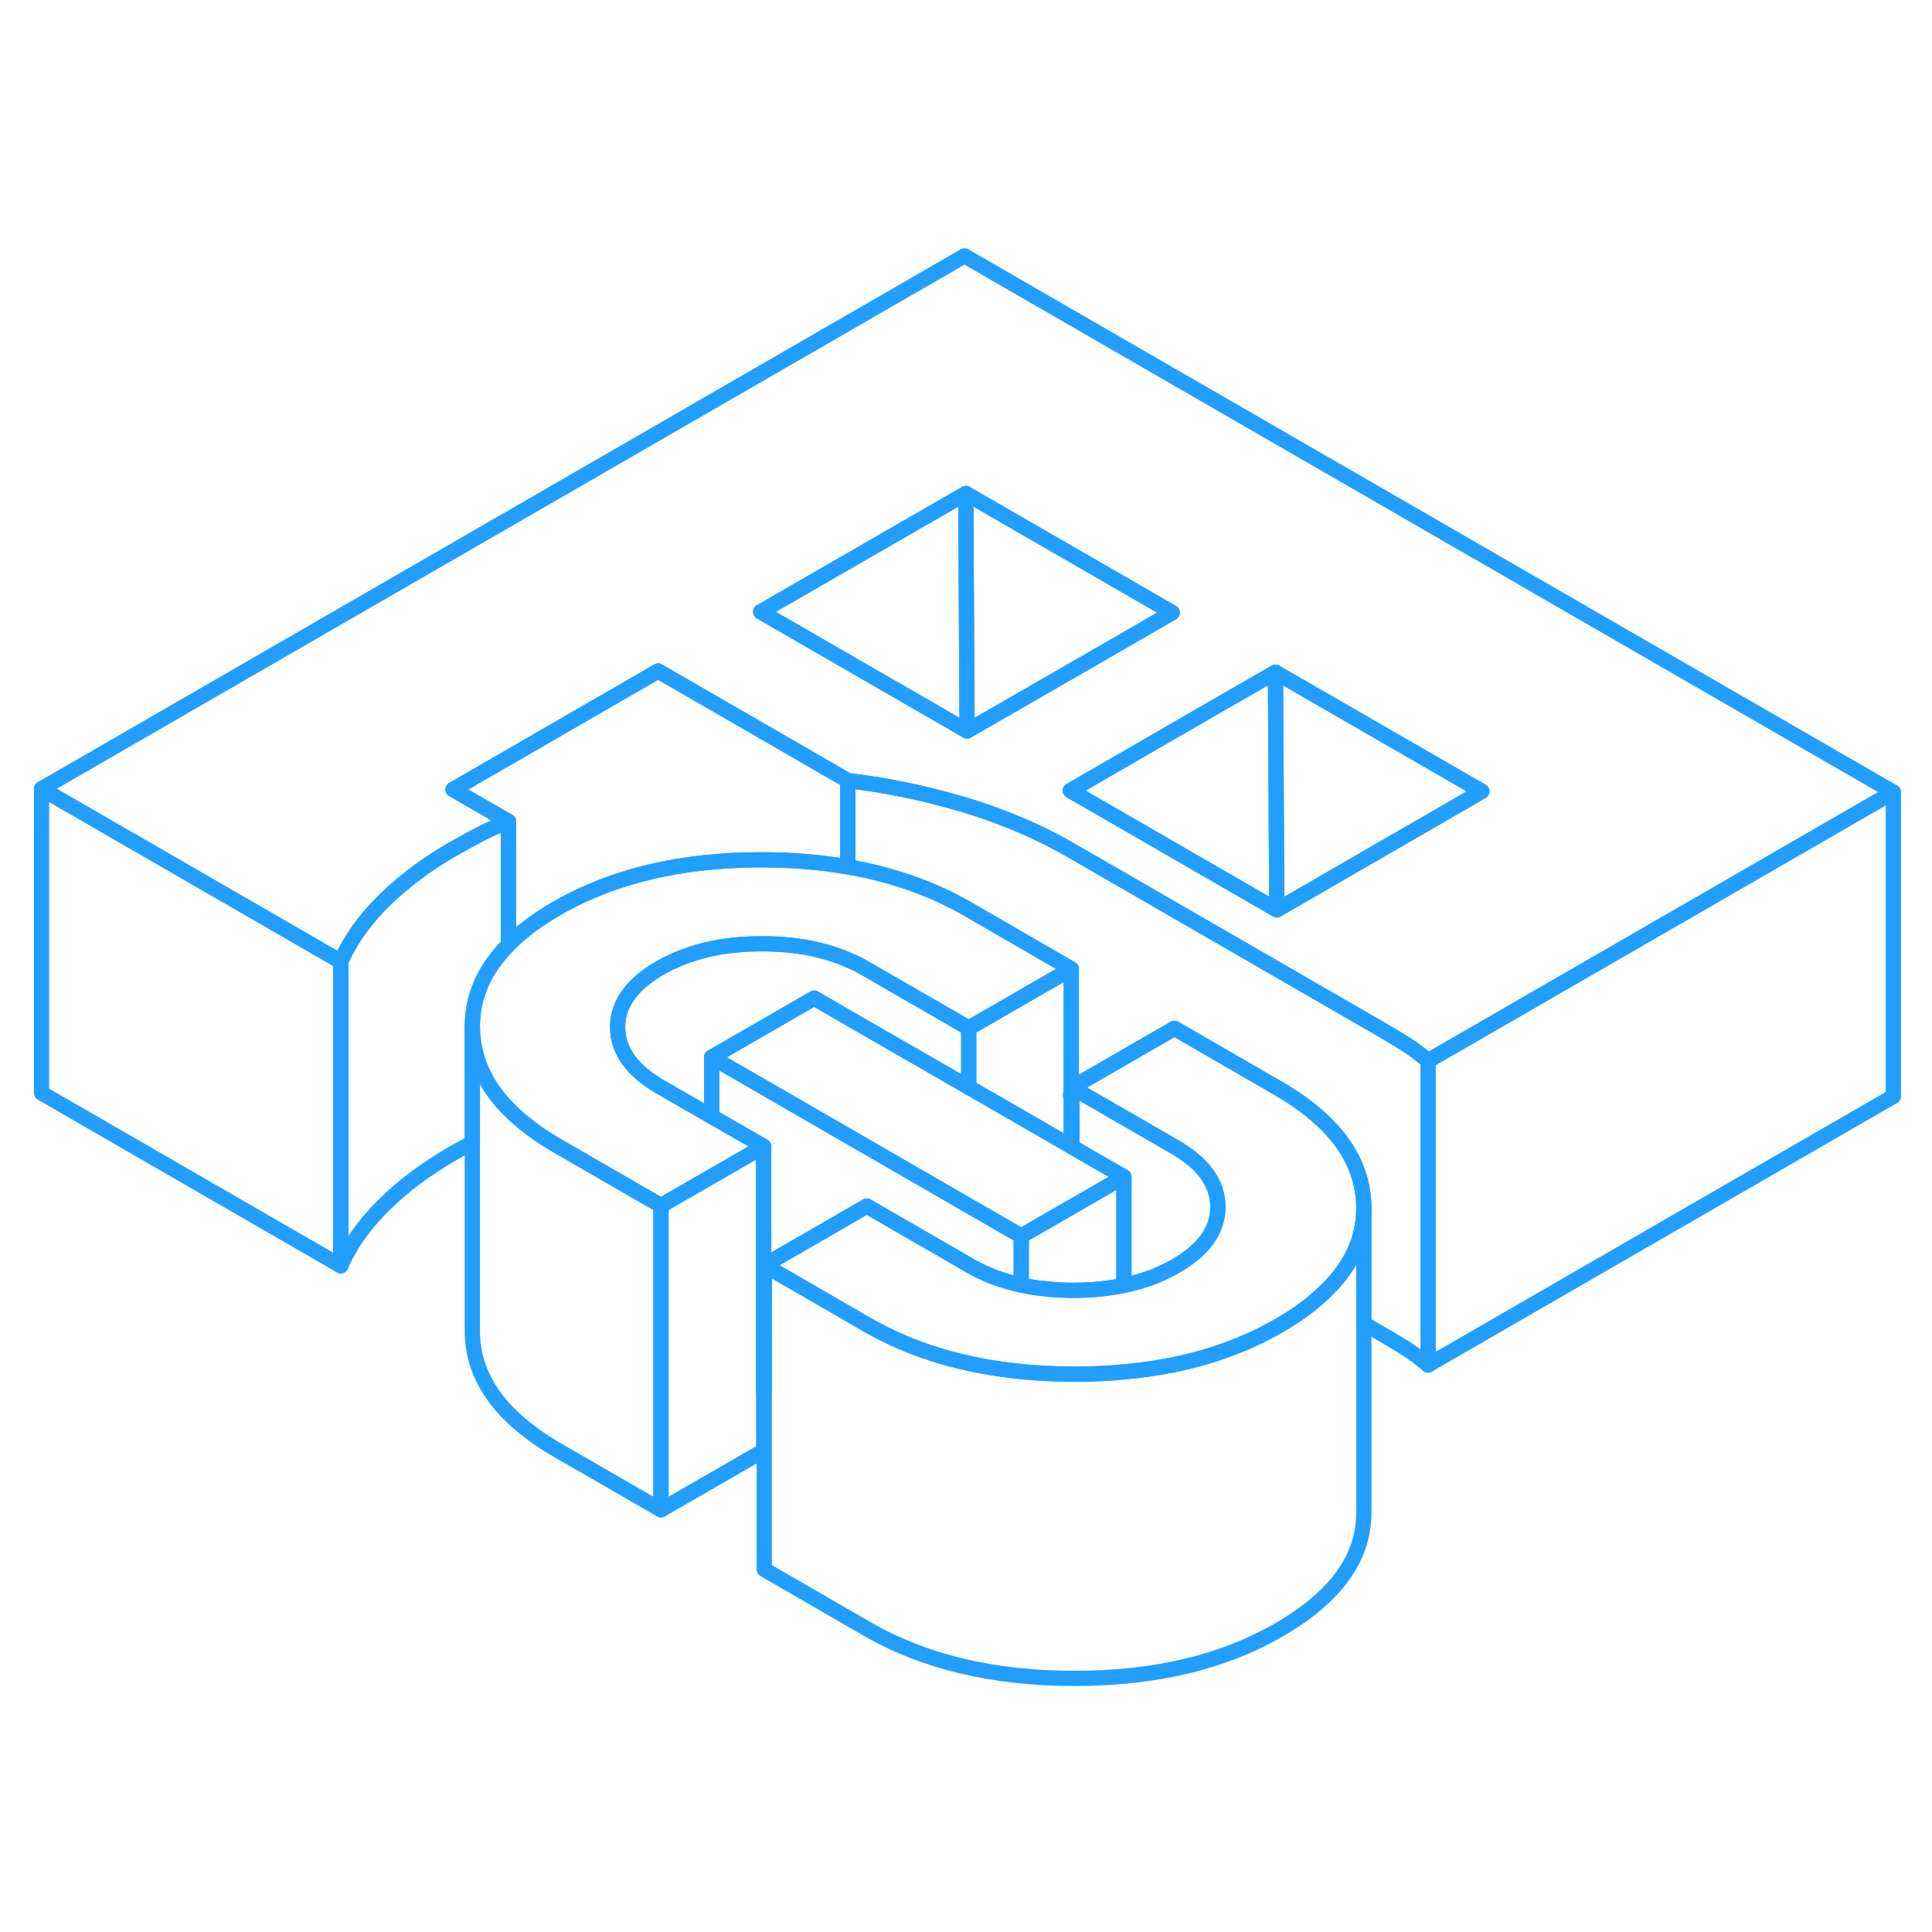 <svg width="48" height="48" viewBox="0 0 127 99" fill="none" xmlns="http://www.w3.org/2000/svg" stroke-width="1px" stroke-linecap="round" stroke-linejoin="round"><path d="M70.42 58.001V61.361L70.46 61.391V58.031L70.42 58.001ZM70.42 58.001V61.361L70.46 61.391V58.031L70.42 58.001ZM70.42 58.001V61.361L70.46 61.391V58.031L70.42 58.001ZM70.42 58.001V61.361L70.46 61.391V58.031L70.42 58.001ZM70.42 58.001V61.361L70.46 61.391V58.031L70.42 58.001ZM70.42 58.001V61.361L70.46 61.391V58.031L70.42 58.001ZM70.42 58.001V61.361L70.46 61.391V58.031L70.42 58.001ZM70.42 58.001V61.361L70.46 61.391V58.031L70.42 58.001ZM70.42 58.001V61.361L70.46 61.391V58.031L70.42 58.001ZM70.42 58.001V61.361L70.46 61.391V58.031L70.42 58.001ZM70.42 58.001V61.361L70.46 61.391V58.031L70.42 58.001ZM70.42 58.001V61.361L70.46 61.391V58.031L70.42 58.001ZM70.42 58.001V61.361L70.46 61.391V58.031L70.42 58.001ZM50.2 73.531V77.471L50.24 77.501V73.501L50.2 73.531Z" stroke="#229EFF" stroke-linejoin="round"/><path d="M124.46 38.07V58.07L93.87 75.73V55.73L107.14 48.07L124.46 38.07Z" stroke="#229EFF" stroke-linejoin="round"/><path d="M93.87 55.73V75.731C93.42 75.341 92.94 74.981 92.43 74.65C91.92 74.331 91.35 73.99 90.73 73.63L89.65 73.01V65.311C89.64 64.43 89.47 63.59 89.15 62.791C88.37 60.81 86.64 59.05 83.99 57.52L77.57 53.81L77.2 53.6L70.46 57.49V57.91L70.42 57.941V49.691L63.64 45.77C61.31 44.42 58.67 43.49 55.73 42.98V37.31C58.23 37.611 60.62 38.1 62.92 38.77C63.12 38.821 63.32 38.88 63.51 38.941C64.21 39.151 64.89 39.38 65.55 39.63C67.26 40.261 68.87 41.011 70.38 41.88L90.73 53.63C91.35 53.99 91.92 54.331 92.43 54.651C92.94 54.98 93.42 55.34 93.87 55.73Z" stroke="#229EFF" stroke-linejoin="round"/><path d="M73.88 63.36V70.49C72.85 70.71 71.73 70.82 70.54 70.82H70.46C69.83 70.81 69.23 70.78 68.65 70.71C68.12 70.66 67.61 70.58 67.13 70.47V67.25L70.42 65.35L70.46 65.33L73.41 63.63L73.88 63.36Z" stroke="#229EFF" stroke-linejoin="round"/><path d="M63.68 53.581V57.471L55.73 52.891L53.52 51.611L49.69 53.821L46.78 55.501V59.391L43.41 57.451C41.55 56.371 40.61 55.071 40.6 53.541C40.59 52.651 40.91 51.841 41.53 51.111C41.98 50.581 42.59 50.091 43.37 49.641C45.22 48.571 47.47 48.031 50.12 48.041C51.48 48.041 52.74 48.181 53.89 48.471C54.54 48.631 55.15 48.831 55.73 49.091C56.13 49.251 56.52 49.441 56.89 49.661L63.68 53.581Z" stroke="#229EFF" stroke-linejoin="round"/><path d="M43.45 65.251V85.251L36.67 81.341C32.94 79.18 31.06 76.581 31.05 73.52V53.52C31.06 54.651 31.32 55.711 31.83 56.721C32.21 57.48 32.75 58.211 33.43 58.901C34.28 59.77 35.36 60.581 36.67 61.34L40.95 63.81L43.45 65.251Z" stroke="#229EFF" stroke-linejoin="round"/><path d="M50.2 61.36V81.36L43.45 85.25V65.25L46.78 63.33L48.1 62.57L50.2 61.36Z" stroke="#229EFF" stroke-linejoin="round"/><path d="M33.43 40.001V48.1C31.83 49.711 31.04 51.511 31.05 53.52V61.111C30.65 61.321 30.23 61.56 29.8 61.8C28 62.84 26.47 63.98 25.21 65.24C23.95 66.49 23.01 67.811 22.4 69.21V49.211C23.01 47.81 23.95 46.49 25.21 45.24C25.56 44.891 25.92 44.56 26.31 44.24C27.33 43.361 28.49 42.55 29.8 41.8C30.42 41.45 31.01 41.12 31.57 40.831C32.13 40.541 32.75 40.261 33.43 40.001Z" stroke="#229EFF" stroke-linejoin="round"/><path d="M89.65 65.31V65.43C89.65 67.62 88.66 69.57 86.68 71.29C85.95 71.95 85.08 72.56 84.07 73.14C82.72 73.92 81.27 74.55 79.71 75.05C77.91 75.62 75.96 76 73.88 76.18C73.44 76.23 73 76.26 72.55 76.28C71.9 76.32 71.24 76.33 70.57 76.33H70.46C69.31 76.32 68.2 76.27 67.13 76.16C63.29 75.78 59.92 74.76 57.02 73.09L50.24 69.17L52.03 68.14L56.98 65.28L63.68 69.15L63.76 69.2C64.77 69.78 65.89 70.2 67.13 70.47C67.61 70.58 68.12 70.66 68.65 70.71C69.23 70.78 69.83 70.81 70.46 70.82H70.54C71.73 70.82 72.85 70.71 73.88 70.49C75.14 70.23 76.28 69.81 77.29 69.22C78.34 68.61 79.1 67.93 79.55 67.17C79.89 66.59 80.06 65.98 80.06 65.32C80.05 64.53 79.8 63.8 79.3 63.13C78.83 62.5 78.15 61.93 77.25 61.41L70.83 57.7L70.46 57.49L77.2 53.6L77.57 53.81L83.99 57.52C86.64 59.05 88.37 60.81 89.15 62.79C89.47 63.59 89.64 64.43 89.65 65.31Z" stroke="#229EFF" stroke-linejoin="round"/><path d="M89.65 65.43V85.31C89.7 88.36 87.84 90.96 84.07 93.14C80.37 95.28 75.86 96.34 70.57 96.33C65.27 96.32 60.75 95.24 57.02 93.09L50.24 89.17V69.17L57.02 73.09C59.92 74.76 63.29 75.78 67.13 76.16C68.2 76.27 69.31 76.32 70.46 76.33H70.57C71.24 76.33 71.9 76.32 72.55 76.28C73 76.26 73.44 76.23 73.88 76.18C75.96 76 77.91 75.62 79.71 75.05C81.27 74.55 82.72 73.92 84.07 73.14C85.08 72.56 85.95 71.95 86.68 71.29C88.66 69.57 89.65 67.62 89.65 65.43Z" stroke="#229EFF" stroke-linejoin="round"/><path d="M73.88 63.36L73.41 63.63L70.46 65.33L70.42 65.35L67.13 67.25L63.68 65.26L46.78 55.5L49.69 53.82L53.52 51.61L55.73 52.89L63.68 57.47L70.42 61.36L70.46 61.39L73.88 63.36Z" stroke="#229EFF" stroke-linejoin="round"/><path d="M63.4 2.82L2.73 37.85L20.05 47.85L22.4 49.21C23.01 47.81 23.95 46.49 25.21 45.24C25.56 44.89 25.92 44.56 26.31 44.24C27.33 43.36 28.49 42.55 29.8 41.8C30.42 41.45 31.01 41.12 31.57 40.83C32.13 40.54 32.75 40.26 33.43 40L29.78 37.9L43.26 30.11L47.02 32.28L55.73 37.31C58.23 37.61 60.62 38.1 62.92 38.77C63.12 38.82 63.32 38.88 63.51 38.94C64.21 39.15 64.89 39.38 65.55 39.63C67.26 40.26 68.87 41.01 70.38 41.88L90.73 53.63C91.35 53.99 91.92 54.33 92.43 54.65C92.94 54.98 93.42 55.34 93.87 55.73L107.14 48.07L124.46 38.07L63.4 2.82ZM63.57 34.05L53.76 28.39L50 26.22L63.49 18.44L77.06 26.27L73.22 28.49L63.57 34.05ZM93.57 40.24L83.93 45.81L70.36 37.97L80 32.4L83.84 30.19L97.41 38.02L93.57 40.24Z" stroke="#229EFF" stroke-linejoin="round"/><path d="M55.73 37.31V42.92L55.64 42.97C53.9 42.67 52.05 42.52 50.09 42.52C44.8 42.51 40.29 43.58 36.59 45.72C35.31 46.46 34.25 47.25 33.43 48.1V40L29.78 37.9L43.26 30.11L47.02 32.28L55.73 37.31Z" stroke="#229EFF" stroke-linejoin="round"/><path d="M63.57 34.05L53.76 28.39L50 26.22L63.49 18.44L63.51 22.89L63.57 34.05Z" stroke="#229EFF" stroke-linejoin="round"/><path d="M77.06 26.27L73.22 28.49L63.57 34.05L63.51 22.89L63.49 18.44L77.06 26.27Z" stroke="#229EFF" stroke-linejoin="round"/><path d="M83.93 45.81L70.36 37.97L80 32.4L83.84 30.19L83.87 34.63L83.93 45.81Z" stroke="#229EFF" stroke-linejoin="round"/><path d="M97.41 38.02L93.57 40.24L83.93 45.81L83.87 34.63L83.84 30.19L97.41 38.02Z" stroke="#229EFF" stroke-linejoin="round"/><path d="M70.42 58V57.94" stroke="#229EFF" stroke-linejoin="round"/><path d="M70.42 57.94L70.36 57.97L70.42 58V61.36L63.68 57.47V53.58L70.42 49.69V57.94Z" stroke="#229EFF" stroke-linejoin="round"/><path d="M67.13 67.251V70.471C65.89 70.201 64.77 69.781 63.76 69.201L63.68 69.15L56.98 65.281L52.03 68.141L50.24 69.171V73.501L50.2 73.531V61.361L46.78 59.391V55.501L63.68 65.26L67.13 67.251Z" stroke="#229EFF" stroke-linejoin="round"/><path d="M70.42 49.69L63.68 53.58L56.89 49.66C56.52 49.44 56.13 49.25 55.73 49.09C55.15 48.83 54.54 48.63 53.89 48.47C52.74 48.18 51.48 48.04 50.12 48.04C47.47 48.03 45.22 48.57 43.37 49.64C42.59 50.09 41.98 50.58 41.53 51.11C40.91 51.84 40.59 52.65 40.6 53.54C40.61 55.07 41.55 56.37 43.41 57.45L46.78 59.39L50.2 61.36L48.1 62.57L46.78 63.33L43.45 65.25L40.95 63.81L36.67 61.34C35.36 60.58 34.28 59.77 33.43 58.9C32.75 58.21 32.21 57.48 31.83 56.72C31.32 55.71 31.06 54.65 31.05 53.52C31.04 51.51 31.83 49.71 33.43 48.1C34.25 47.25 35.31 46.46 36.59 45.72C40.29 43.58 44.8 42.51 50.09 42.52C52.05 42.52 53.9 42.67 55.64 42.97C55.67 42.98 55.7 42.98 55.73 42.98C58.67 43.49 61.31 44.42 63.64 45.77L70.42 49.69Z" stroke="#229EFF" stroke-linejoin="round"/><path d="M80.06 65.32C80.06 65.98 79.89 66.59 79.55 67.17C79.1 67.93 78.34 68.61 77.29 69.22C76.28 69.81 75.14 70.23 73.88 70.49V63.36L70.46 61.39V57.49L70.83 57.7L77.25 61.41C78.15 61.93 78.83 62.5 79.3 63.13C79.8 63.8 80.05 64.53 80.06 65.32Z" stroke="#229EFF" stroke-linejoin="round"/><path d="M22.4 49.21V69.21L2.73 57.85V37.85L20.05 47.85L22.4 49.21Z" stroke="#229EFF" stroke-linejoin="round"/></svg>